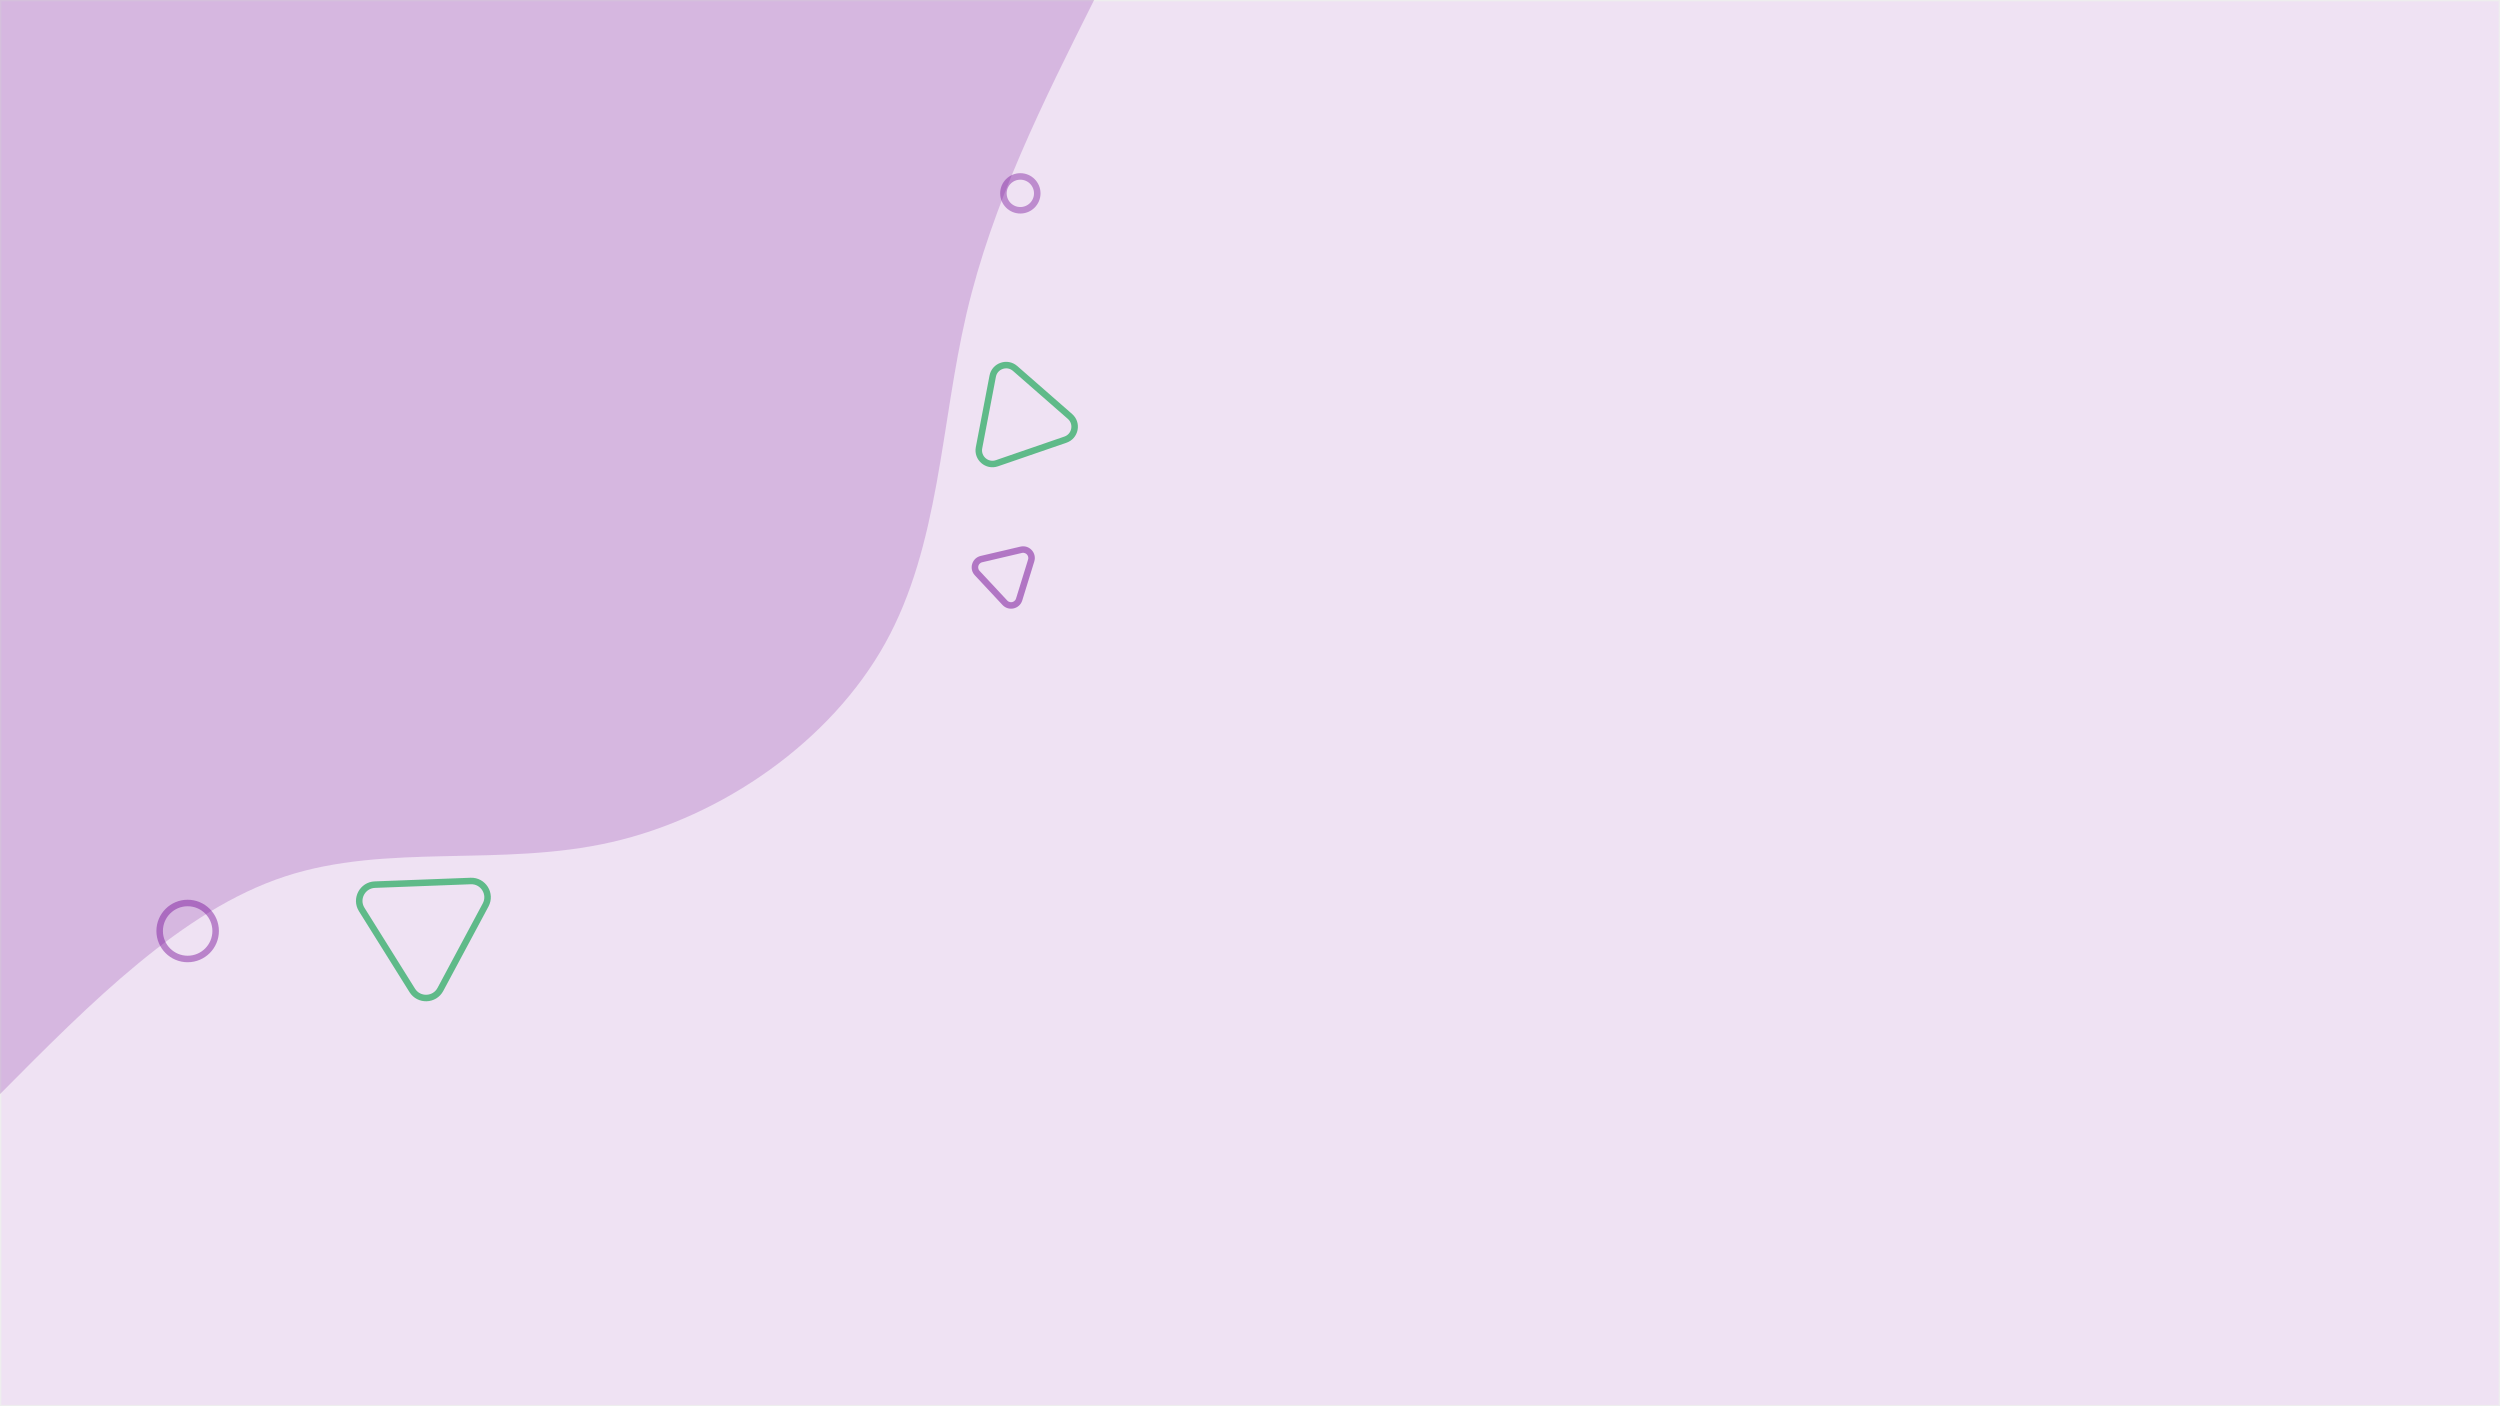 <svg xmlns="http://www.w3.org/2000/svg" xmlns:xlink="http://www.w3.org/1999/xlink" width="1920" height="1080" viewBox="0 0 1920 1080"><rect x="0" y="0" width="1920" height="1080" fill="#333333" stroke="none"/><defs><clipPath id="b"><rect width="1920" height="1080"/></clipPath></defs><g id="a" clip-path="url(#b)"><rect width="1920" height="1080" fill="#fff"/><g fill="#730a96" stroke="#707070" stroke-width="1" opacity="0.12"><rect width="1920" height="1080" stroke="none"/><rect x="0.5" y="0.5" width="1919" height="1079" fill="none"/></g><g opacity="0.2"><path d="M840.272,0c-39.018,78.036-78.209,155.9-98.063,241.188-19.854,85.115-20.545,177.481-62.326,252.755S555.059,627.226,469.772,646.735c-85.115,19.509-172.3.518-251.028,26.415S70.095,769.659,0,840.272V0Z" fill="#730a96"/></g><g transform="translate(12.118 -5)"><g transform="matrix(0.53, 0.848, -0.848, 0.53, 342.271, 625.116)" fill="rgba(255,255,255,0)" opacity="0.75"><path d="M 99.108 106.5 L 25.892 106.5 C 21.381 106.5 17.337 104.17 15.076 100.266 C 12.814 96.363 12.804 91.696 15.048 87.782 L 51.656 23.938 C 53.912 20.004 57.965 17.655 62.5 17.655 C 67.034 17.655 71.088 20.004 73.344 23.938 L 109.952 87.782 C 112.196 91.696 112.186 96.363 109.924 100.266 C 107.663 104.17 103.619 106.5 99.108 106.5 Z" stroke="none"/><path d="M 62.5 20.155 C 60.774 20.155 59.081 20.589 57.605 21.41 C 56.029 22.286 54.757 23.555 53.825 25.181 L 17.217 89.026 C 16.289 90.644 15.836 92.374 15.871 94.169 C 15.905 95.851 16.377 97.526 17.239 99.013 C 18.101 100.5 19.319 101.744 20.761 102.609 C 22.3 103.532 24.026 104 25.892 104 L 99.108 104 C 100.974 104 102.7 103.532 104.239 102.609 C 105.681 101.744 106.899 100.5 107.761 99.013 C 108.623 97.526 109.095 95.851 109.129 94.169 C 109.164 92.374 108.711 90.644 107.783 89.026 L 71.175 25.181 C 70.242 23.555 68.971 22.286 67.395 21.41 C 65.919 20.589 64.226 20.155 62.5 20.155 M 62.5 15.155 C 67.565 15.155 72.631 17.668 75.513 22.694 L 112.121 86.539 C 117.855 96.539 110.635 109 99.108 109 L 25.892 109 C 14.365 109 7.145 96.539 12.879 86.539 L 49.487 22.694 C 52.369 17.668 57.435 15.155 62.5 15.155 Z" stroke="none" fill="#2fac66"/></g><g transform="translate(108 696)" fill="rgba(255,255,255,0)" stroke="#730a96" stroke-width="5" opacity="0.44"><circle cx="24" cy="24" r="24" stroke="none"/><circle cx="24" cy="24" r="21.5" fill="none"/></g><g transform="translate(756 138)" fill="rgba(255,255,255,0)" stroke="#730a96" stroke-width="5" opacity="0.4"><circle cx="15.5" cy="15.5" r="15.5" stroke="none"/><circle cx="15.5" cy="15.5" r="13" fill="none"/></g><g transform="translate(704.556 287.555) rotate(-19)" fill="rgba(255,255,255,0)" opacity="0.75"><path d="M 78.094 85.165 L 22.44 85.165 C 18.65 85.165 15.254 83.208 13.354 79.929 C 11.455 76.65 11.446 72.73 13.331 69.443 L 41.158 20.912 C 43.053 17.607 46.458 15.635 50.267 15.635 C 54.076 15.635 57.481 17.607 59.376 20.912 L 87.203 69.443 C 89.088 72.73 89.079 76.65 87.18 79.929 C 85.28 83.208 81.884 85.165 78.094 85.165 Z" stroke="none"/><path d="M 50.267 18.135 C 48.884 18.135 47.529 18.482 46.348 19.138 C 45.09 19.837 44.074 20.852 43.327 22.155 L 15.5 70.686 C 14.756 71.982 14.394 73.366 14.422 74.799 C 14.448 76.144 14.827 77.484 15.517 78.676 C 16.208 79.867 17.182 80.863 18.336 81.555 C 19.565 82.292 20.945 82.665 22.44 82.665 L 78.094 82.665 C 79.588 82.665 80.969 82.292 82.198 81.555 C 83.352 80.863 84.326 79.867 85.016 78.676 C 85.707 77.484 86.086 76.144 86.112 74.799 C 86.14 73.366 85.778 71.982 85.034 70.686 L 57.207 22.155 C 56.46 20.852 55.443 19.837 54.186 19.138 C 53.005 18.482 51.65 18.135 50.267 18.135 M 50.267 13.135 C 54.657 13.135 59.047 15.312 61.545 19.668 L 89.372 68.199 C 94.341 76.866 88.084 87.665 78.094 87.665 L 22.44 87.665 C 12.449 87.665 6.193 76.866 11.162 68.199 L 38.989 19.668 C 41.487 15.312 45.877 13.135 50.267 13.135 Z" stroke="none" fill="#2fac66"/></g><g transform="matrix(0.682, 0.731, -0.731, 0.682, 765.623, 398.476)" fill="rgba(255,255,255,0)" opacity="0.5"><path d="M 46.698 51.767 L 15.535 51.767 C 13.189 51.767 11.087 50.555 9.911 48.525 C 8.735 46.495 8.729 44.069 9.896 42.034 L 25.478 14.86 C 26.65 12.814 28.758 11.593 31.116 11.593 C 33.474 11.593 35.582 12.814 36.755 14.86 L 52.336 42.034 C 53.503 44.069 53.498 46.495 52.322 48.525 C 51.146 50.555 49.043 51.767 46.698 51.767 Z" stroke="none"/><path d="M 31.116 14.093 C 30.42 14.093 28.687 14.289 27.646 16.104 L 12.065 43.277 C 11.03 45.082 11.726 46.672 12.074 47.272 C 12.421 47.872 13.454 49.267 15.535 49.267 L 46.698 49.267 C 48.778 49.267 49.811 47.872 50.159 47.272 C 50.506 46.672 51.203 45.082 50.168 43.277 L 34.586 16.104 C 33.546 14.289 31.813 14.093 31.116 14.093 M 31.116 9.093 C 34.156 9.093 37.195 10.601 38.924 13.616 L 54.505 40.79 C 57.946 46.79 53.614 54.267 46.698 54.267 L 15.535 54.267 C 8.619 54.267 4.287 46.79 7.728 40.79 L 23.309 13.616 C 25.038 10.601 28.077 9.093 31.116 9.093 Z" stroke="none" fill="#730a96"/></g></g></g></svg>